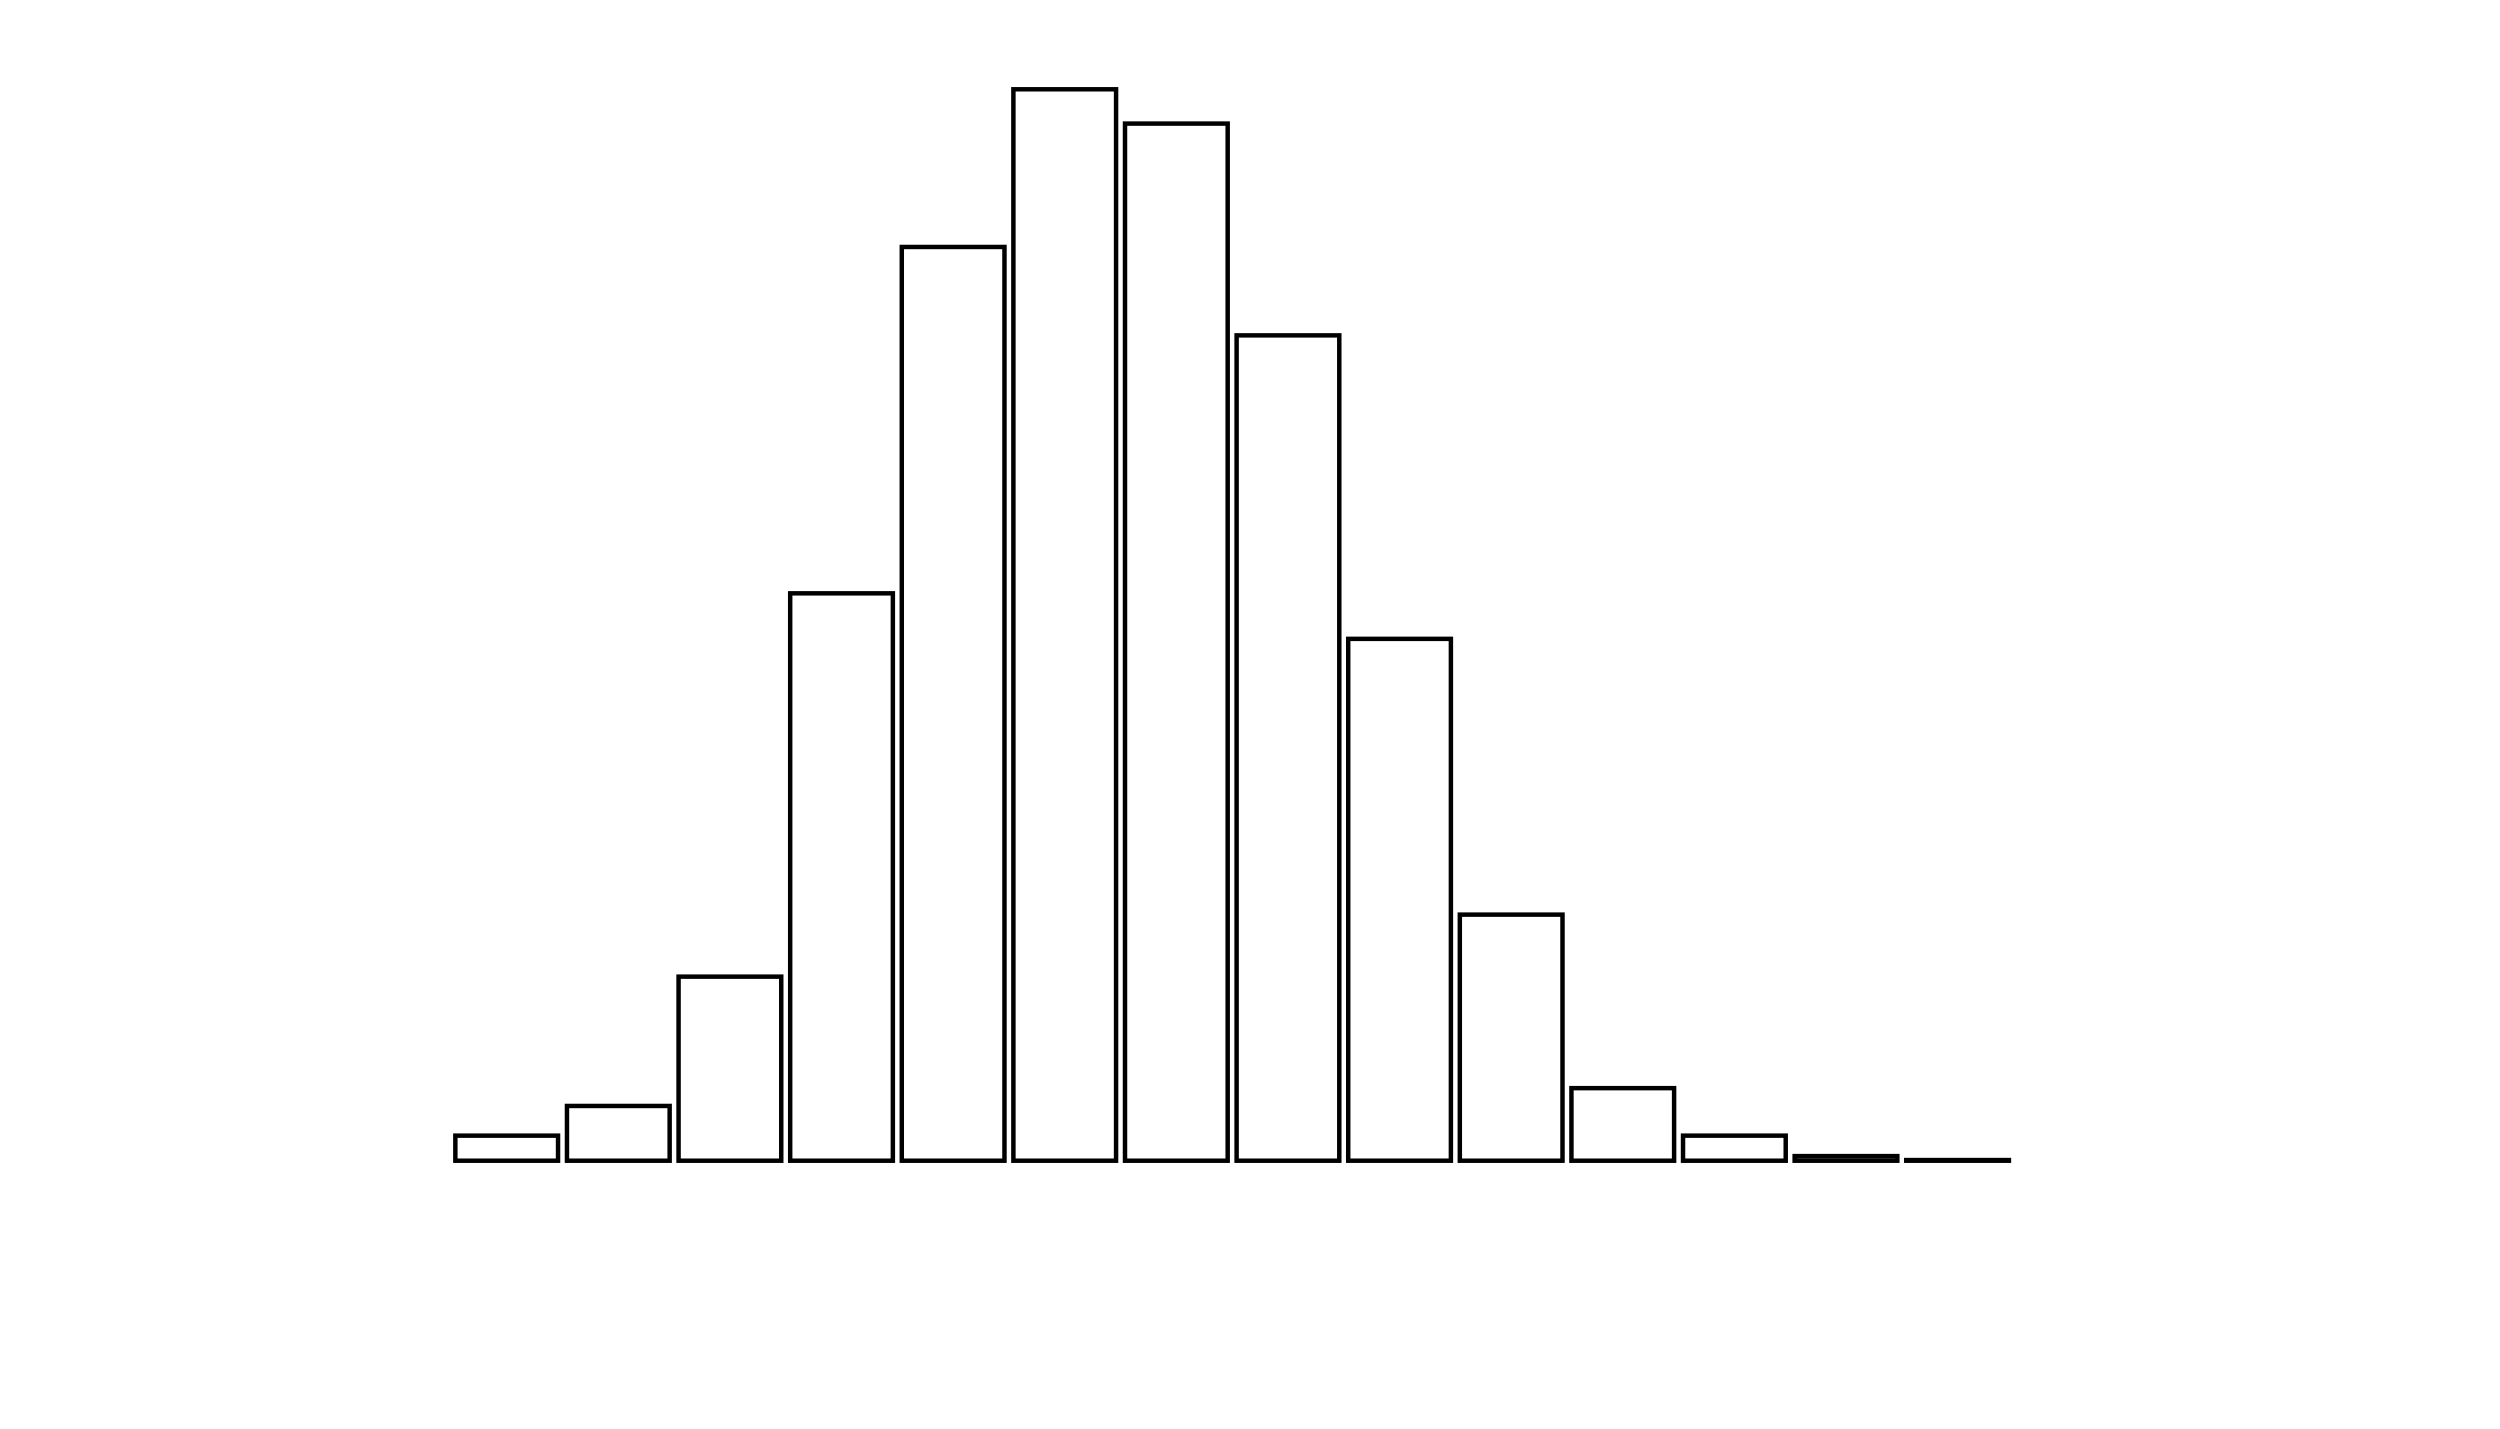 <svg xmlns="http://www.w3.org/2000/svg" width="280" height="160"><defs><style type="text/css"><![CDATA[ 
.bar rect {
  fill-opacity: 0;
  stroke:       black;
  stroke-width: 0.5;
}

.highlight rect {
  fill:       red;
  fill-opacity: 1;
}
.axis path,
.axis line {
  fill: none;
  stroke: #000;
  shape-rendering: crispEdges;
}
 ]]></style></defs><g transform="translate(50,10)"><g class="bar" transform="translate(0,117.192)"><rect x="1" width="11.5" height="2.808"></rect></g><g class="bar" transform="translate(12.5,113.867)"><rect x="1" width="11.5" height="6.133"></rect></g><g class="bar" transform="translate(25,99.384)"><rect x="1" width="11.5" height="20.616"></rect></g><g class="bar" transform="translate(37.5,56.453)"><rect x="1" width="11.5" height="63.547"></rect></g><g class="bar" transform="translate(50,17.66)"><rect x="1" width="11.5" height="102.34"></rect></g><g class="bar" transform="translate(62.5,0)"><rect x="1" width="11.5" height="120"></rect></g><g class="bar" transform="translate(75,3.842)"><rect x="1" width="11.5" height="116.158"></rect></g><g class="bar" transform="translate(87.5,27.562)"><rect x="1" width="11.5" height="92.438"></rect></g><g class="bar" transform="translate(100,61.552)"><rect x="1" width="11.5" height="58.448"></rect></g><g class="bar" transform="translate(112.5,92.438)"><rect x="1" width="11.5" height="27.562"></rect></g><g class="bar" transform="translate(125,111.872)"><rect x="1" width="11.5" height="8.128"></rect></g><g class="bar" transform="translate(137.5,117.192)"><rect x="1" width="11.5" height="2.808"></rect></g><g class="bar" transform="translate(150,119.483)"><rect x="1" width="11.5" height="0.517"></rect></g><g class="bar" transform="translate(162.5,119.926)"><rect x="1" width="11.5" height="0.074"></rect></g><g class="bar" transform="translate(175,120)"><rect x="1" width="11.5" height="0"></rect></g><g class="bar" transform="translate(187.5,120)"><rect x="1" width="11.5" height="0"></rect></g></g></svg>